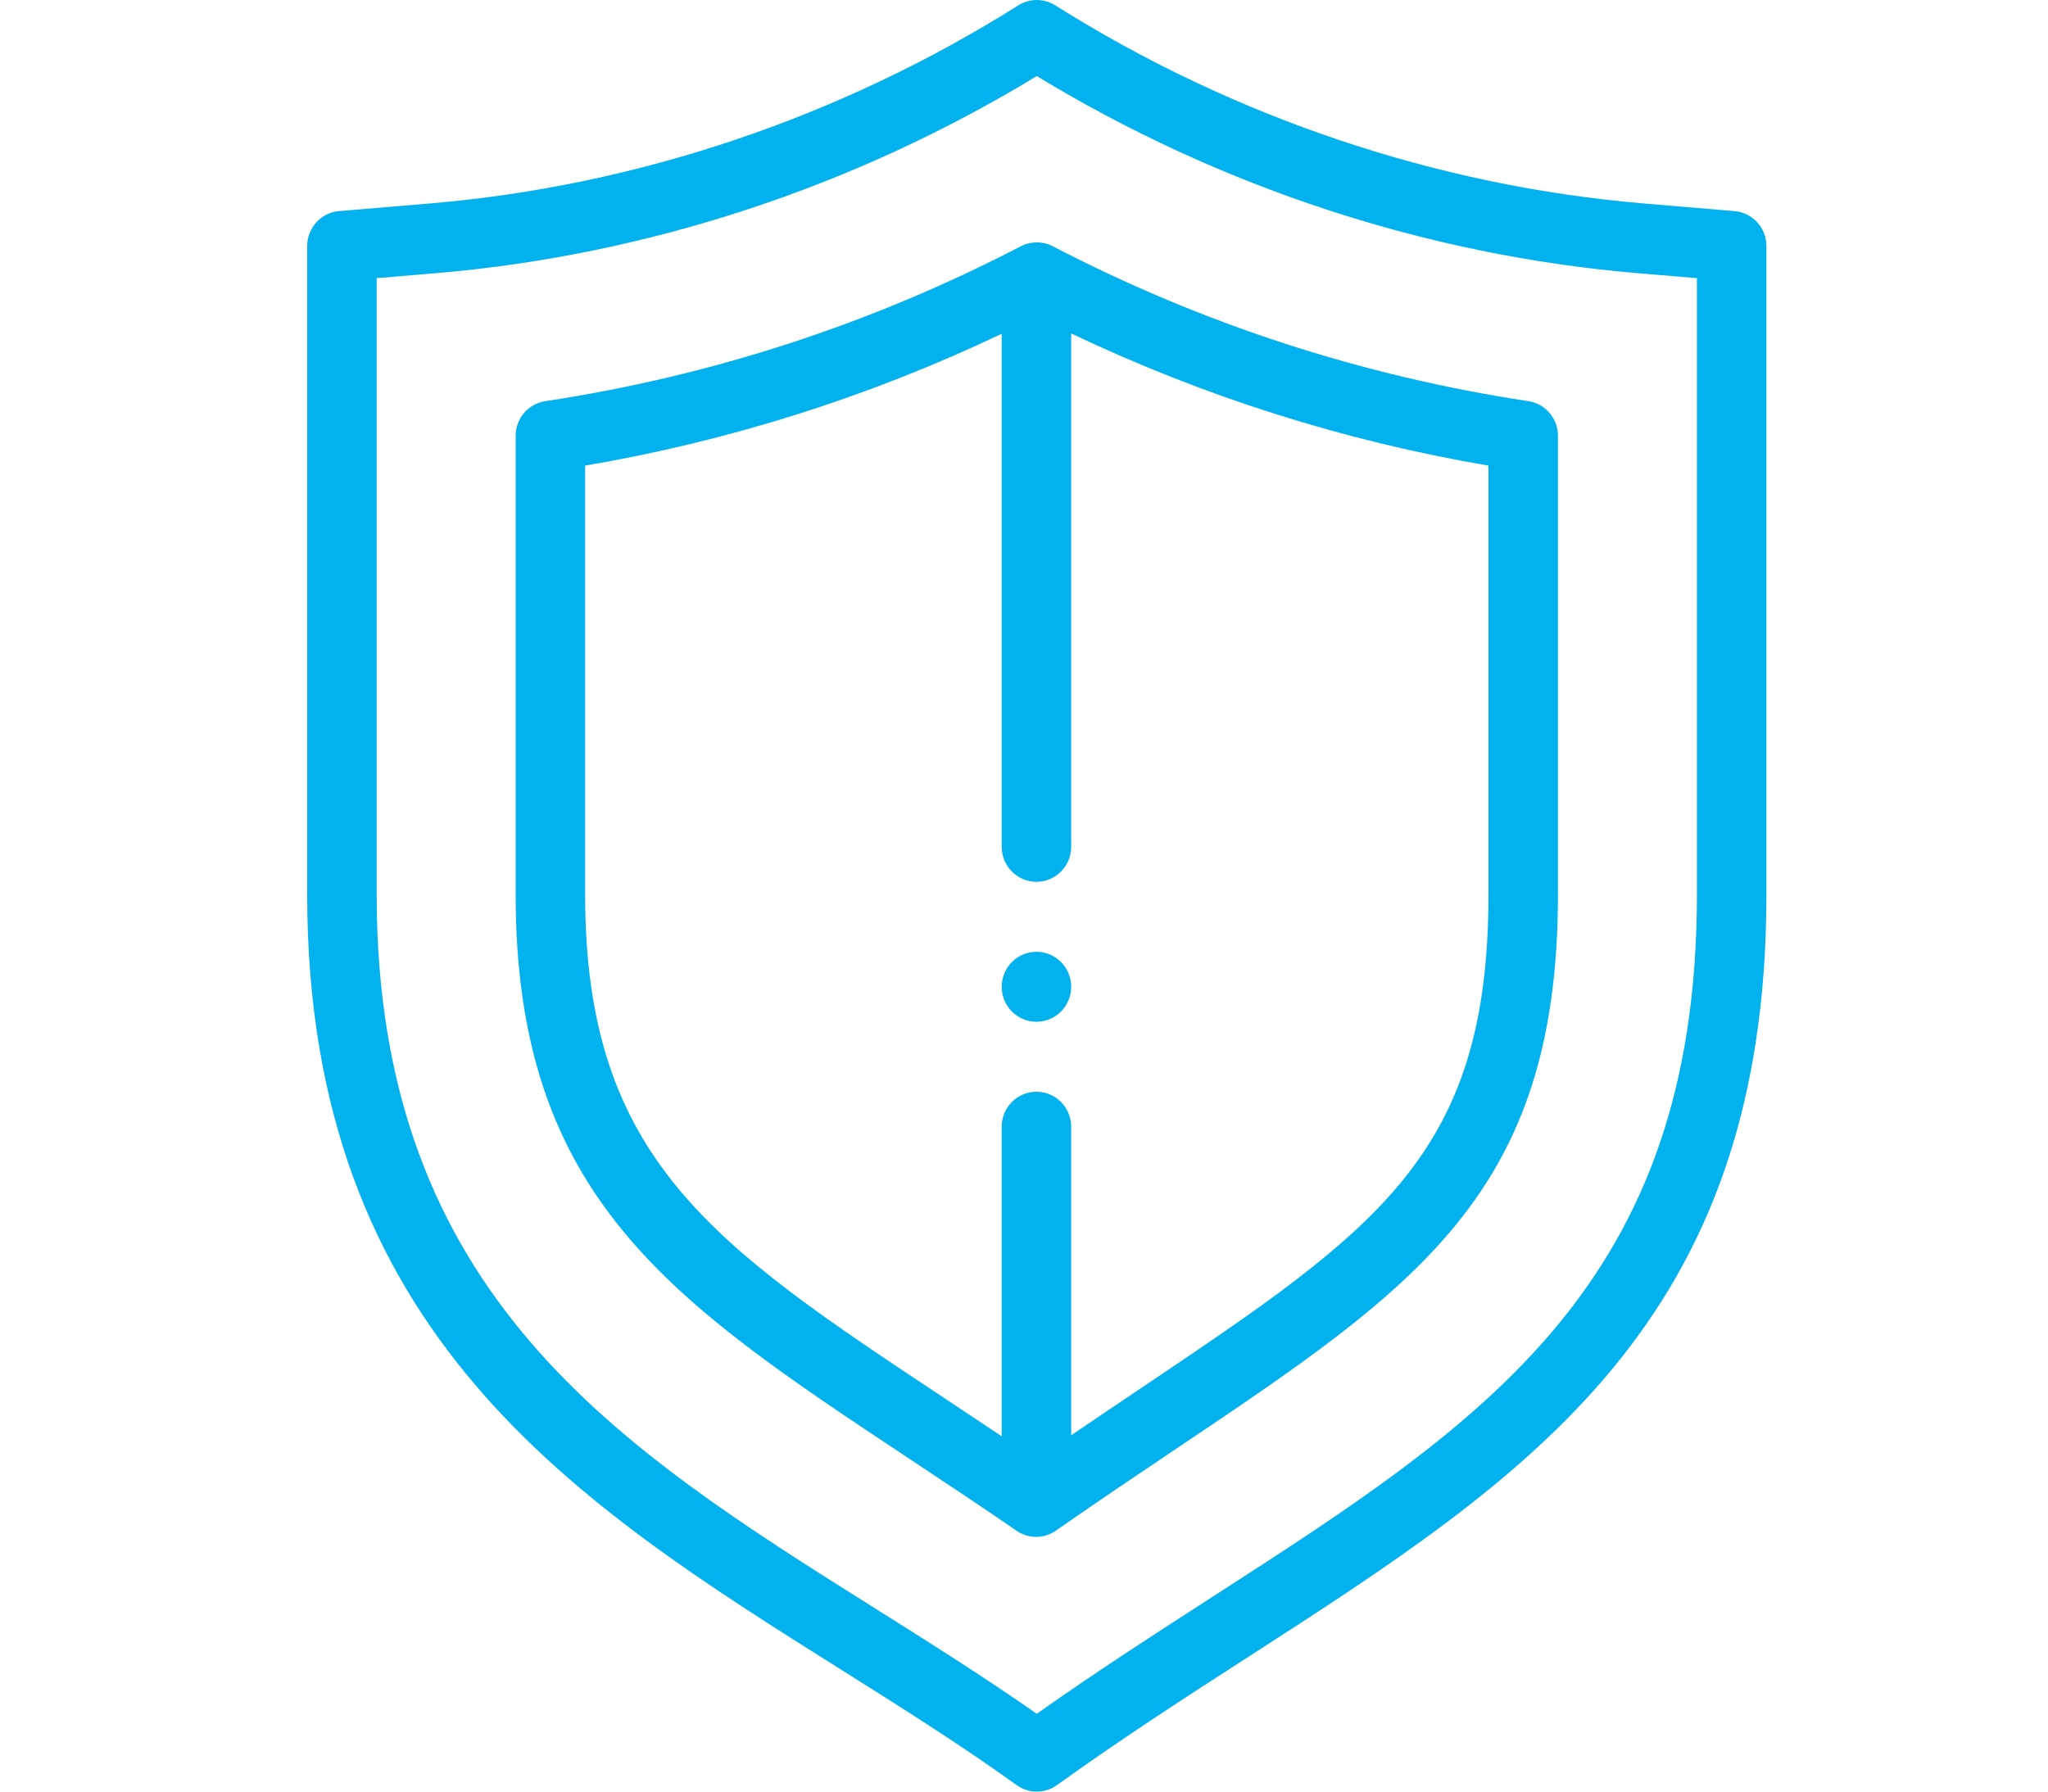 <svg width="80" height="70" viewBox="0 0 80 70" fill="none" xmlns="http://www.w3.org/2000/svg">
<g id="Group 11">
<path id="Combined Shape" fill-rule="evenodd" clip-rule="evenodd" d="M40.5 70C40.223 70 39.947 69.915 39.711 69.745C37.519 68.168 35.192 66.705 32.855 65.235C22.528 58.742 12 52.121 12 34.956V9.61C12 8.899 12.541 8.307 13.244 8.248L16.771 7.951C24.858 7.272 32.815 4.594 39.781 0.208C40.221 -0.069 40.779 -0.069 41.219 0.208C48.185 4.594 56.141 7.272 64.228 7.951L67.756 8.248C68.459 8.307 69 8.899 69 9.61V34.956C69 51.679 59.737 57.656 48.807 64.707C46.356 66.288 43.822 67.923 41.289 69.745C41.053 69.915 40.777 70 40.5 70ZM16.997 10.676L14.714 10.868V34.956C14.714 50.603 24.176 56.551 34.184 62.843C36.292 64.169 38.425 65.51 40.498 66.96C42.871 65.285 45.203 63.782 47.435 62.343L47.435 62.343C57.971 55.55 66.286 50.19 66.286 34.956V10.868L64.002 10.676C55.764 9.984 47.657 7.324 40.5 2.972C33.343 7.324 25.236 9.984 16.997 10.676ZM40.486 39.922C41.235 39.922 41.843 39.309 41.843 38.555C41.843 37.8 41.235 37.188 40.486 37.188C39.737 37.188 39.129 37.8 39.129 38.555C39.129 39.309 39.737 39.922 40.486 39.922ZM39.709 59.807C40.202 60.147 40.823 60.122 41.291 59.772C42.931 58.628 44.482 57.587 45.938 56.609L45.938 56.609C55.391 50.263 60.857 46.593 60.857 34.958V17.026C60.857 16.349 60.366 15.774 59.702 15.674C53.206 14.69 46.955 12.654 41.122 9.621C40.703 9.403 40.203 9.431 39.818 9.652C34.001 12.668 27.77 14.695 21.299 15.674C20.634 15.774 20.143 16.349 20.143 17.026V34.958C20.143 46.801 26.23 50.836 35.499 56.981L35.499 56.981C36.839 57.869 38.245 58.801 39.709 59.807ZM22.857 18.192C28.502 17.23 33.96 15.5 39.129 13.041V33.086C39.129 33.841 39.737 34.453 40.486 34.453C41.236 34.453 41.843 33.841 41.843 33.086V13.028C47.02 15.493 52.488 17.228 58.143 18.192V34.958C58.143 45.111 53.83 48.011 44.597 54.219C43.723 54.806 42.806 55.423 41.843 56.079V44.023C41.843 43.268 41.236 42.656 40.486 42.656C39.737 42.656 39.129 43.268 39.129 44.023V56.118C38.344 55.592 37.585 55.088 36.852 54.602C27.876 48.647 22.857 45.317 22.857 34.958V18.192Z" fill="#02B2EE"/>
</g>
</svg>
